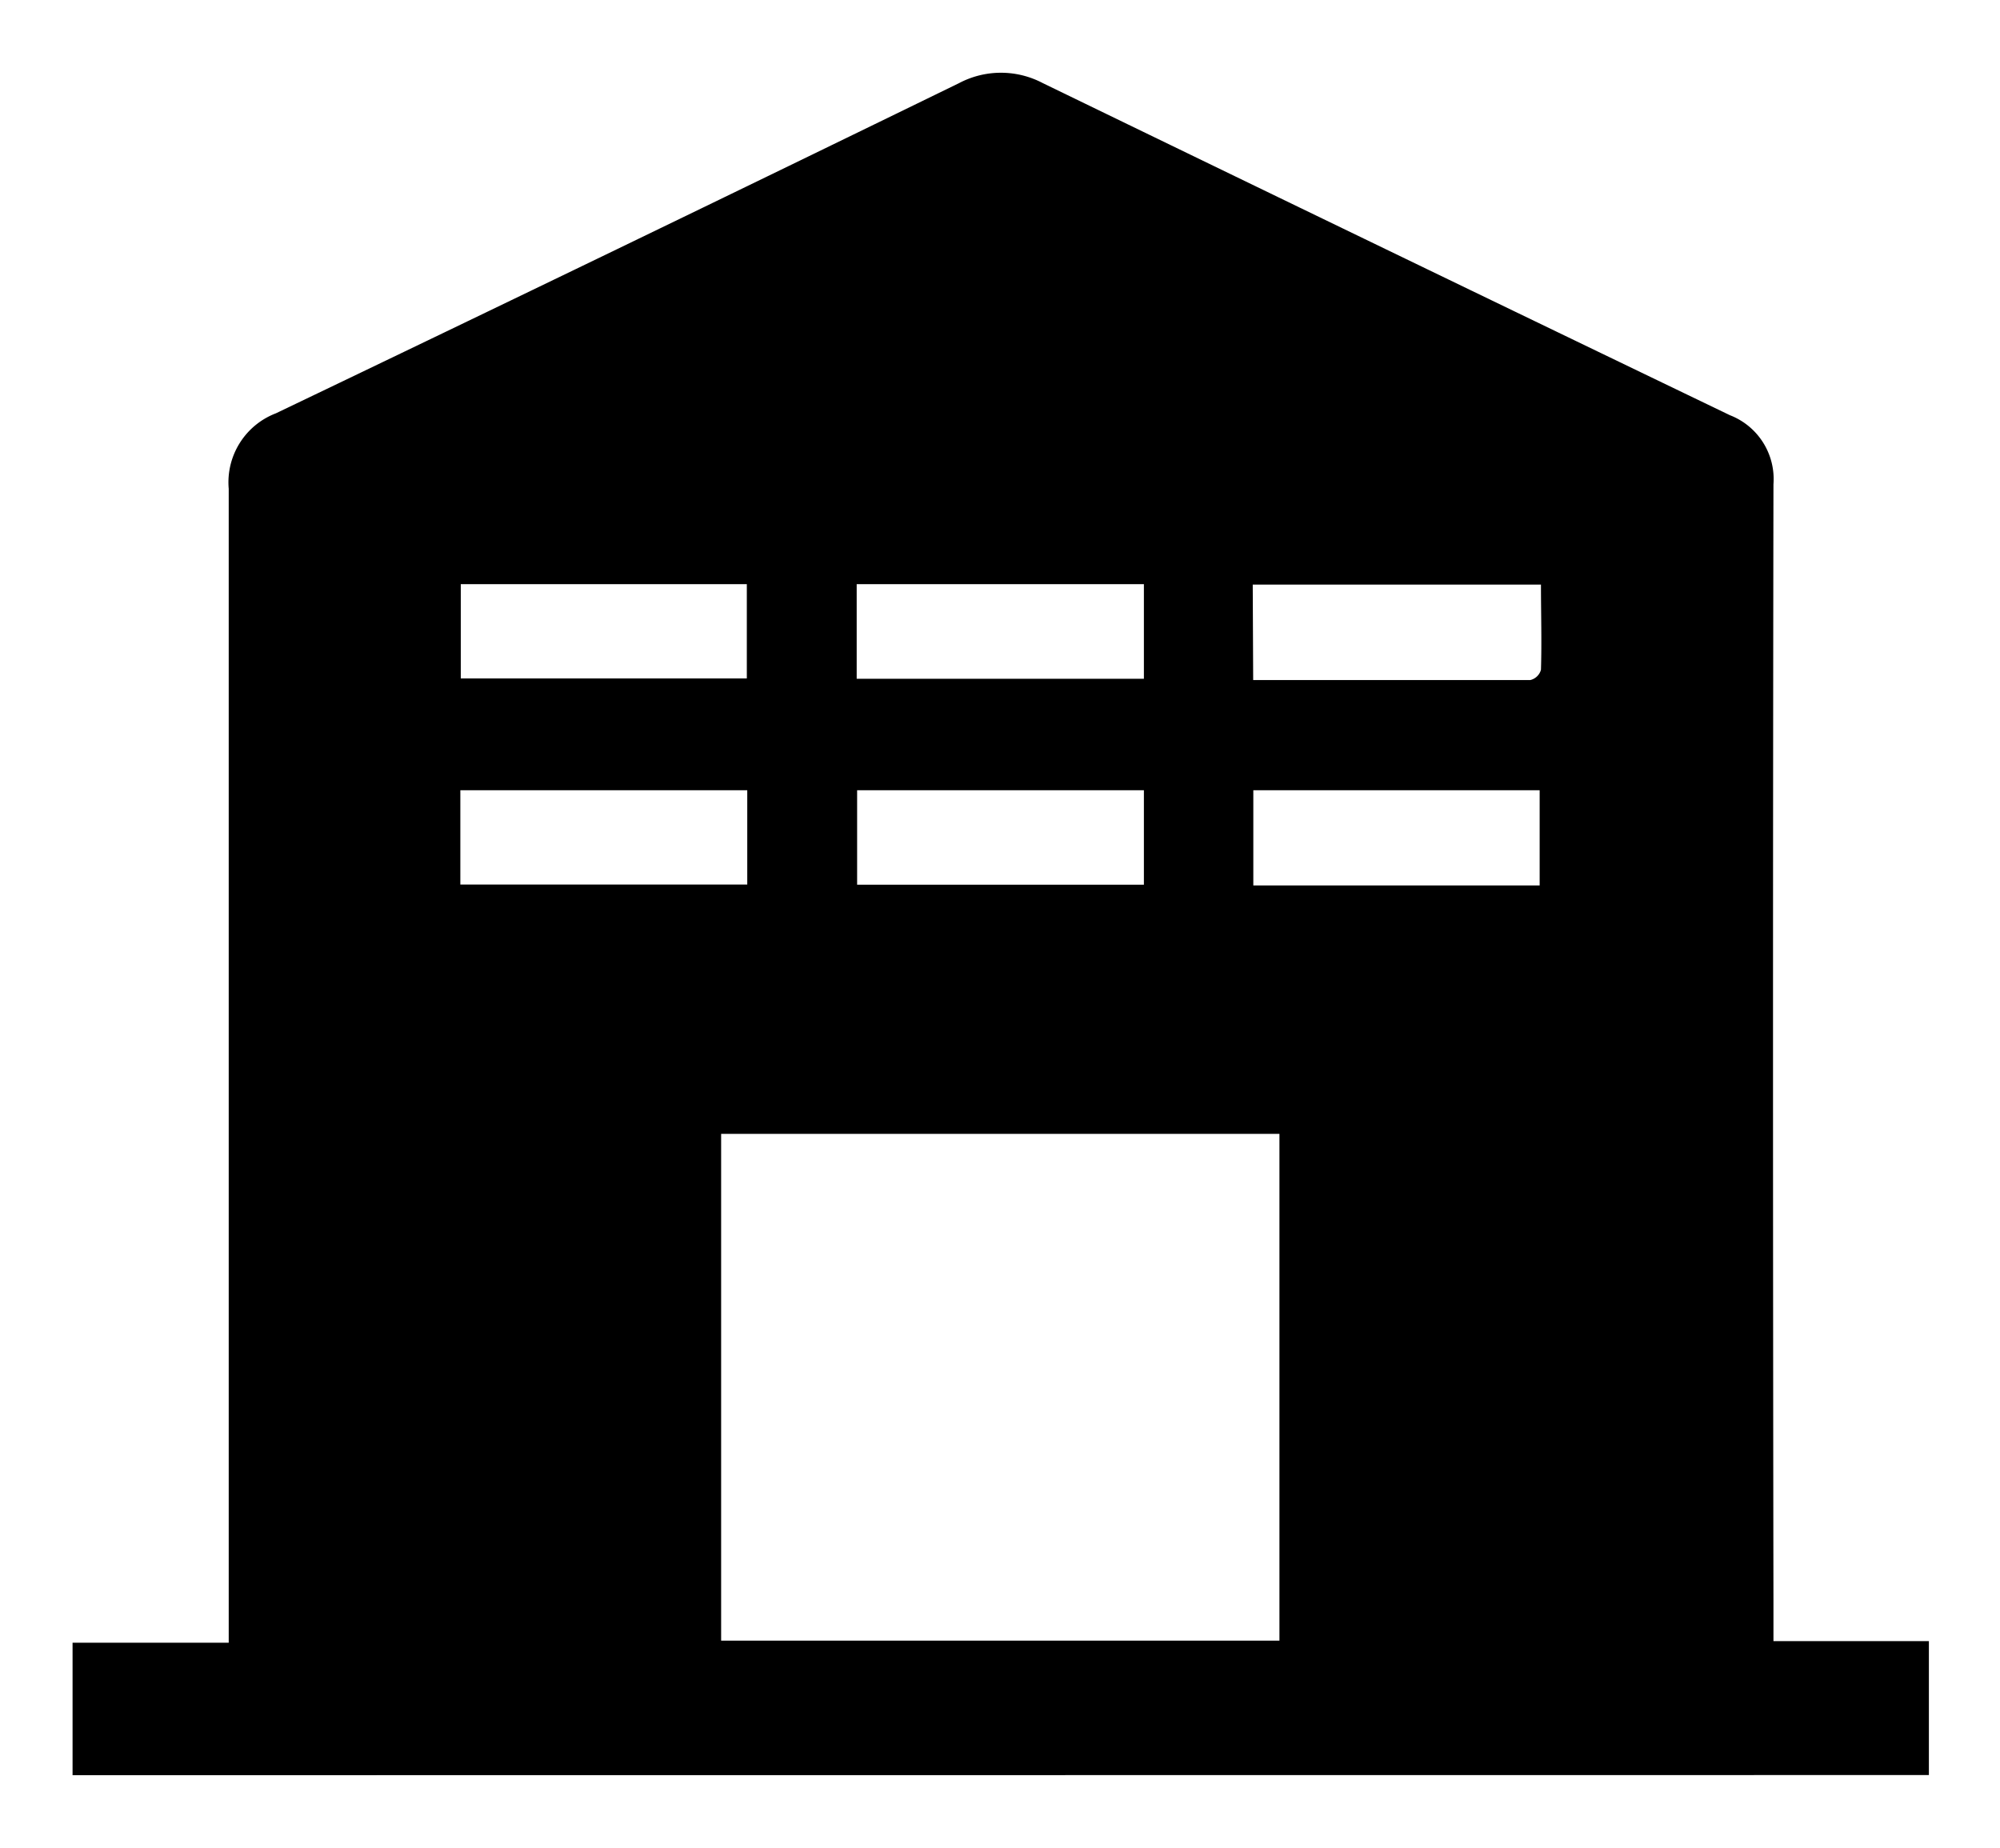 <svg xmlns="http://www.w3.org/2000/svg" width="13.781" height="12.732" viewBox="0 0 13.781 12.732">
  <g id="Component_677_3" data-name="Component 677 – 3" transform="translate(0.5 0.501)">
    <path id="Path_1778" data-name="Path 1778" d="M-1101.271-1378.064v-.913h1.076v-.213q0-3.869,0-7.738a.509.509,0,0,1,.325-.52q2.357-1.129,4.707-2.275a.618.618,0,0,1,.578,0q2.366,1.148,4.734,2.288a.472.472,0,0,1,.3.476q-.006,3.854,0,7.707v.264h1.071v.923Zm8.316-4.419h-3.847v3.492h3.847Zm-5.641-3.788v.65h1.971v-.65Zm4.707,0h-1.979v.652h1.979Zm.753.661c.642,0,1.276,0,1.909,0a.1.1,0,0,0,.074-.071c.006-.194,0-.388,0-.587h-1.986Zm-2.729.759v.651h1.976v-.651Zm-2.734,0v.65h1.977v-.65Zm5.464,0v.656h1.973v-.656Z" transform="translate(1101.271 1389.795)" stroke="rgba(0,0,0,0)" stroke-width="1"/>
  </g>
</svg>
